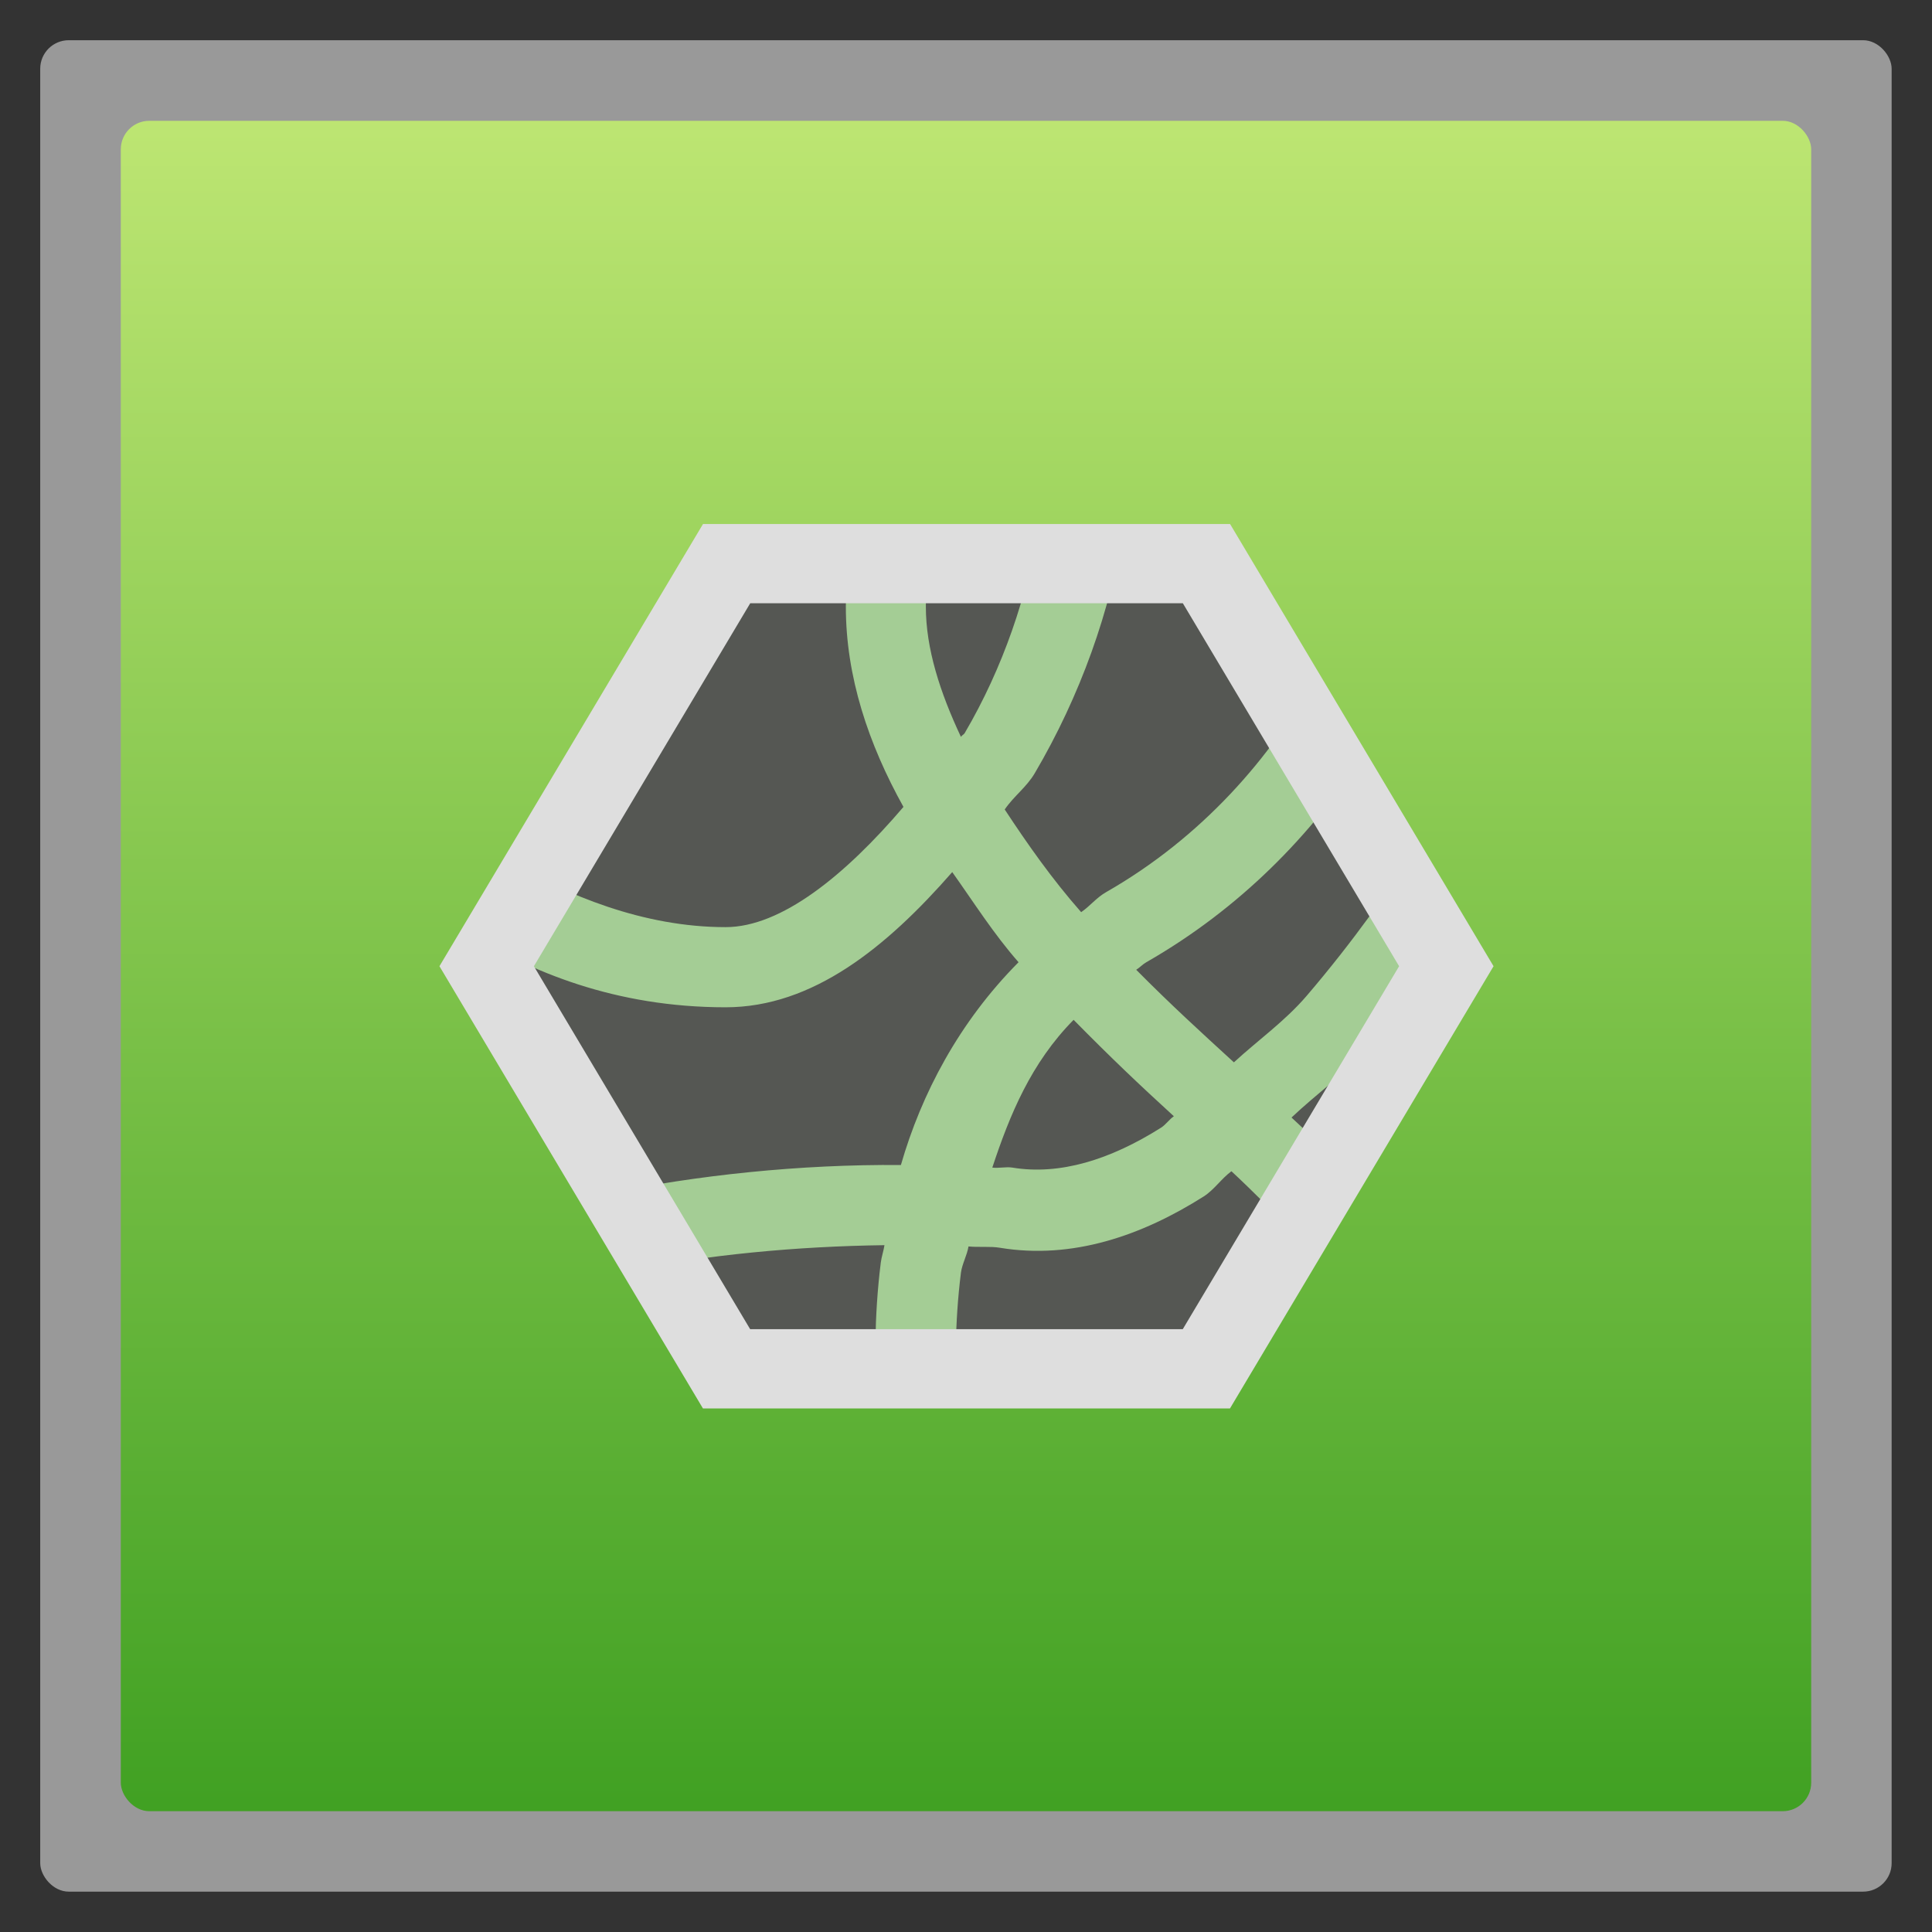 <?xml version="1.0" encoding="UTF-8" standalone="no"?>
<svg
   xmlns:dc="http://purl.org/dc/elements/1.1/"
   xmlns:cc="http://creativecommons.org/ns#"
   xmlns:rdf="http://www.w3.org/1999/02/22-rdf-syntax-ns#"
   xmlns:svg="http://www.w3.org/2000/svg"
   xmlns="http://www.w3.org/2000/svg"
   xmlns:xlink="http://www.w3.org/1999/xlink"
   xmlns:sodipodi="http://sodipodi.sourceforge.net/DTD/sodipodi-0.dtd"
   xmlns:inkscape="http://www.inkscape.org/namespaces/inkscape"
   width="48"
   viewBox="0 0 13.547 13.547"
   height="48"
   id="svg2"
   version="1.1"
   inkscape:version="0.48.4 r9939"
   sodipodi:docname="chrome-entanglement-Default.svg">
  <rect x="0" y="0" width="13.547" height="13.547" fill="#333333" stroke="none"/>
  <sodipodi:namedview
     pagecolor="#ffffff"
     bordercolor="#666666"
     borderopacity="1"
     objecttolerance="10"
     gridtolerance="10"
     guidetolerance="10"
     inkscape:pageopacity="0"
     inkscape:pageshadow="2"
     inkscape:window-width="1366"
     inkscape:window-height="704"
     id="namedview20"
     showgrid="true"
     inkscape:zoom="11.313708"
     inkscape:cx="29.933264"
     inkscape:cy="24"
     inkscape:window-x="0"
     inkscape:window-y="27"
     inkscape:window-maximized="1"
     inkscape:current-layer="svg2">
    <inkscape:grid
       type="xygrid"
       id="grid3792" />
  </sodipodi:namedview>
  <defs
     id="defs4">
    <linearGradient
       id="linearGradient4460">
      <stop
         offset="0"
         style="stop-color:#41a123;stop-opacity:1;"
         id="stop7" />
      <stop
         offset="1"
         style="stop-color:#bee673;stop-opacity:1;"
         id="stop9" />
    </linearGradient>
    <linearGradient
       gradientTransform="matrix(1.105,0,0,1.105,-134.28,-295.765)"
       xlink:href="#linearGradient4460"
       id="linearGradient3001"
       y1="279.096"
       y2="268.33"
       gradientUnits="userSpaceOnUse"
       x2="0" />
    <linearGradient
       inkscape:collect="always"
       xlink:href="#linearGradient4460"
       id="linearGradient3019"
       gradientUnits="userSpaceOnUse"
       gradientTransform="matrix(1.105,0,0,1.105,-134.28,-295.765)"
       y1="279.096"
       x2="0"
       y2="268.33" />
  </defs>
  <rect
     id="rect14"
     style="opacity:0.5;fill:#ffffff;fill-rule:evenodd"
     height="12.982"
     rx="0.2"
     y="0.282"
     x="0.282"
     width="12.982" />
  <rect
     id="rect16"
     style="fill:url(#linearGradient3019);fill-rule:evenodd"
     height="11.853"
     rx="0.2"
     y="0.847"
     x="0.847"
     width="11.853" />
  <path
     sodipodi:type="star"
     style="fill:#a4cd95;stroke:none;stroke-width:0.474;stroke-miterlimit:4;stroke-opacity:1;stroke-dasharray:none;fill-opacity:1"
     id="path3802-5"
     sodipodi:sides="6"
     sodipodi:cx="10"
     sodipodi:cy="11"
     sodipodi:r1="5.8309517"
     sodipodi:r2="5.0497527"
     sodipodi:arg1="1.0471976"
     sodipodi:arg2="1.5707963"
     inkscape:flatsided="true"
     inkscape:rounded="0"
     inkscape:randomized="0"
     d="m 12.915,16.05 -5.831,0 L 4.169,11 7.085,5.95 l 5.831,2e-7 L 15.831,11 z"
     transform="matrix(0.605,0,0,0.587,0.723,0.318)" />
  <path
     style="fill:#555753;fill-opacity:1;stroke:none"
     d="M 4.947,3.683 3.56,6.036 c 0.414,0.24 0.948,0.465 1.528,0.465 0.389,0 0.836,-0.361 1.247,-0.843 C 6.089,5.216 5.931,4.744 5.931,4.254 c 0,-0.208 0.036,-0.395 0.088,-0.571 l -1.071,0 z m 1.651,0 C 6.528,3.841 6.492,4.03 6.492,4.254 c 0,0.295 0.1,0.602 0.246,0.913 0.007,-0.012 0.019,-0.015 0.026,-0.026 C 7.034,4.681 7.206,4.17 7.283,3.683 l -0.685,0 z m 1.282,0 C 7.791,4.278 7.572,4.884 7.256,5.421 7.198,5.52 7.109,5.582 7.045,5.676 7.205,5.919 7.376,6.163 7.581,6.396 7.645,6.352 7.687,6.295 7.757,6.255 8.427,5.872 8.917,5.309 9.223,4.745 l -0.623,-1.062 -0.72,0 z M 9.556,5.298 C 9.201,5.85 8.695,6.371 8.038,6.747 8.01,6.763 7.994,6.783 7.967,6.8 8.215,7.05 8.415,7.232 8.652,7.449 8.824,7.291 9.008,7.162 9.161,6.984 9.49,6.6 9.755,6.221 9.934,5.939 L 9.556,5.298 z M 6.677,6.115 C 6.217,6.641 5.7,7.063 5.088,7.063 c -0.775,0 -1.371,-0.25 -1.817,-0.527 L 3.121,6.782 4.087,8.406 C 4.144,8.394 4.19,8.385 4.254,8.371 4.88,8.241 5.609,8.163 6.317,8.169 6.461,7.669 6.725,7.167 7.142,6.747 6.967,6.548 6.83,6.33 6.677,6.115 z M 10.25,6.475 C 10.085,6.721 9.867,7.021 9.583,7.353 9.431,7.53 9.231,7.67 9.056,7.836 c 0.138,0.127 0.34,0.323 0.448,0.43 0.009,0.009 0.017,0.018 0.026,0.026 L 10.426,6.782 10.25,6.475 z M 7.528,7.151 C 7.23,7.453 7.081,7.815 6.958,8.187 c 0.045,0.006 0.096,-0.007 0.14,0 0.332,0.055 0.686,-0.054 1.045,-0.281 0.031,-0.02 0.057,-0.058 0.088,-0.079 C 7.986,7.603 7.793,7.42 7.528,7.151 z m 1.106,1.062 C 8.564,8.265 8.514,8.342 8.441,8.389 8.01,8.662 7.522,8.834 7.01,8.749 6.945,8.738 6.86,8.747 6.791,8.74 6.781,8.802 6.746,8.863 6.738,8.924 6.693,9.284 6.697,9.607 6.712,9.864 l 1.888,0 0.641,-1.08 C 9.192,8.749 9.144,8.714 9.1,8.67 9,8.57 8.775,8.342 8.635,8.213 z m -2.432,0.518 c -0.611,0.008 -1.25,0.067 -1.817,0.184 l 0.562,0.948 1.203,0 c -0.017,-0.281 -0.022,-0.624 0.026,-1.01 0.005,-0.04 0.02,-0.083 0.026,-0.123 z"
     id="path3790"
     inkscape:connector-curvature="0" />
  <path
     sodipodi:type="star"
     style="fill:none;stroke:#dedede;stroke-width:0.994;stroke-miterlimit:4;stroke-opacity:1;stroke-dasharray:none"
     id="path3802"
     sodipodi:sides="6"
     sodipodi:cx="10"
     sodipodi:cy="11"
     sodipodi:r1="5.8309517"
     sodipodi:r2="5.0497527"
     sodipodi:arg1="1.0471976"
     sodipodi:arg2="1.5707963"
     inkscape:flatsided="true"
     inkscape:rounded="0"
     inkscape:randomized="0"
     d="m 12.915,16.05 -5.831,0 L 4.169,11 7.085,5.95 l 5.831,2e-7 L 15.831,11 z"
     transform="matrix(0.577,0,0,0.559,1.007,0.626)" />
</svg>
